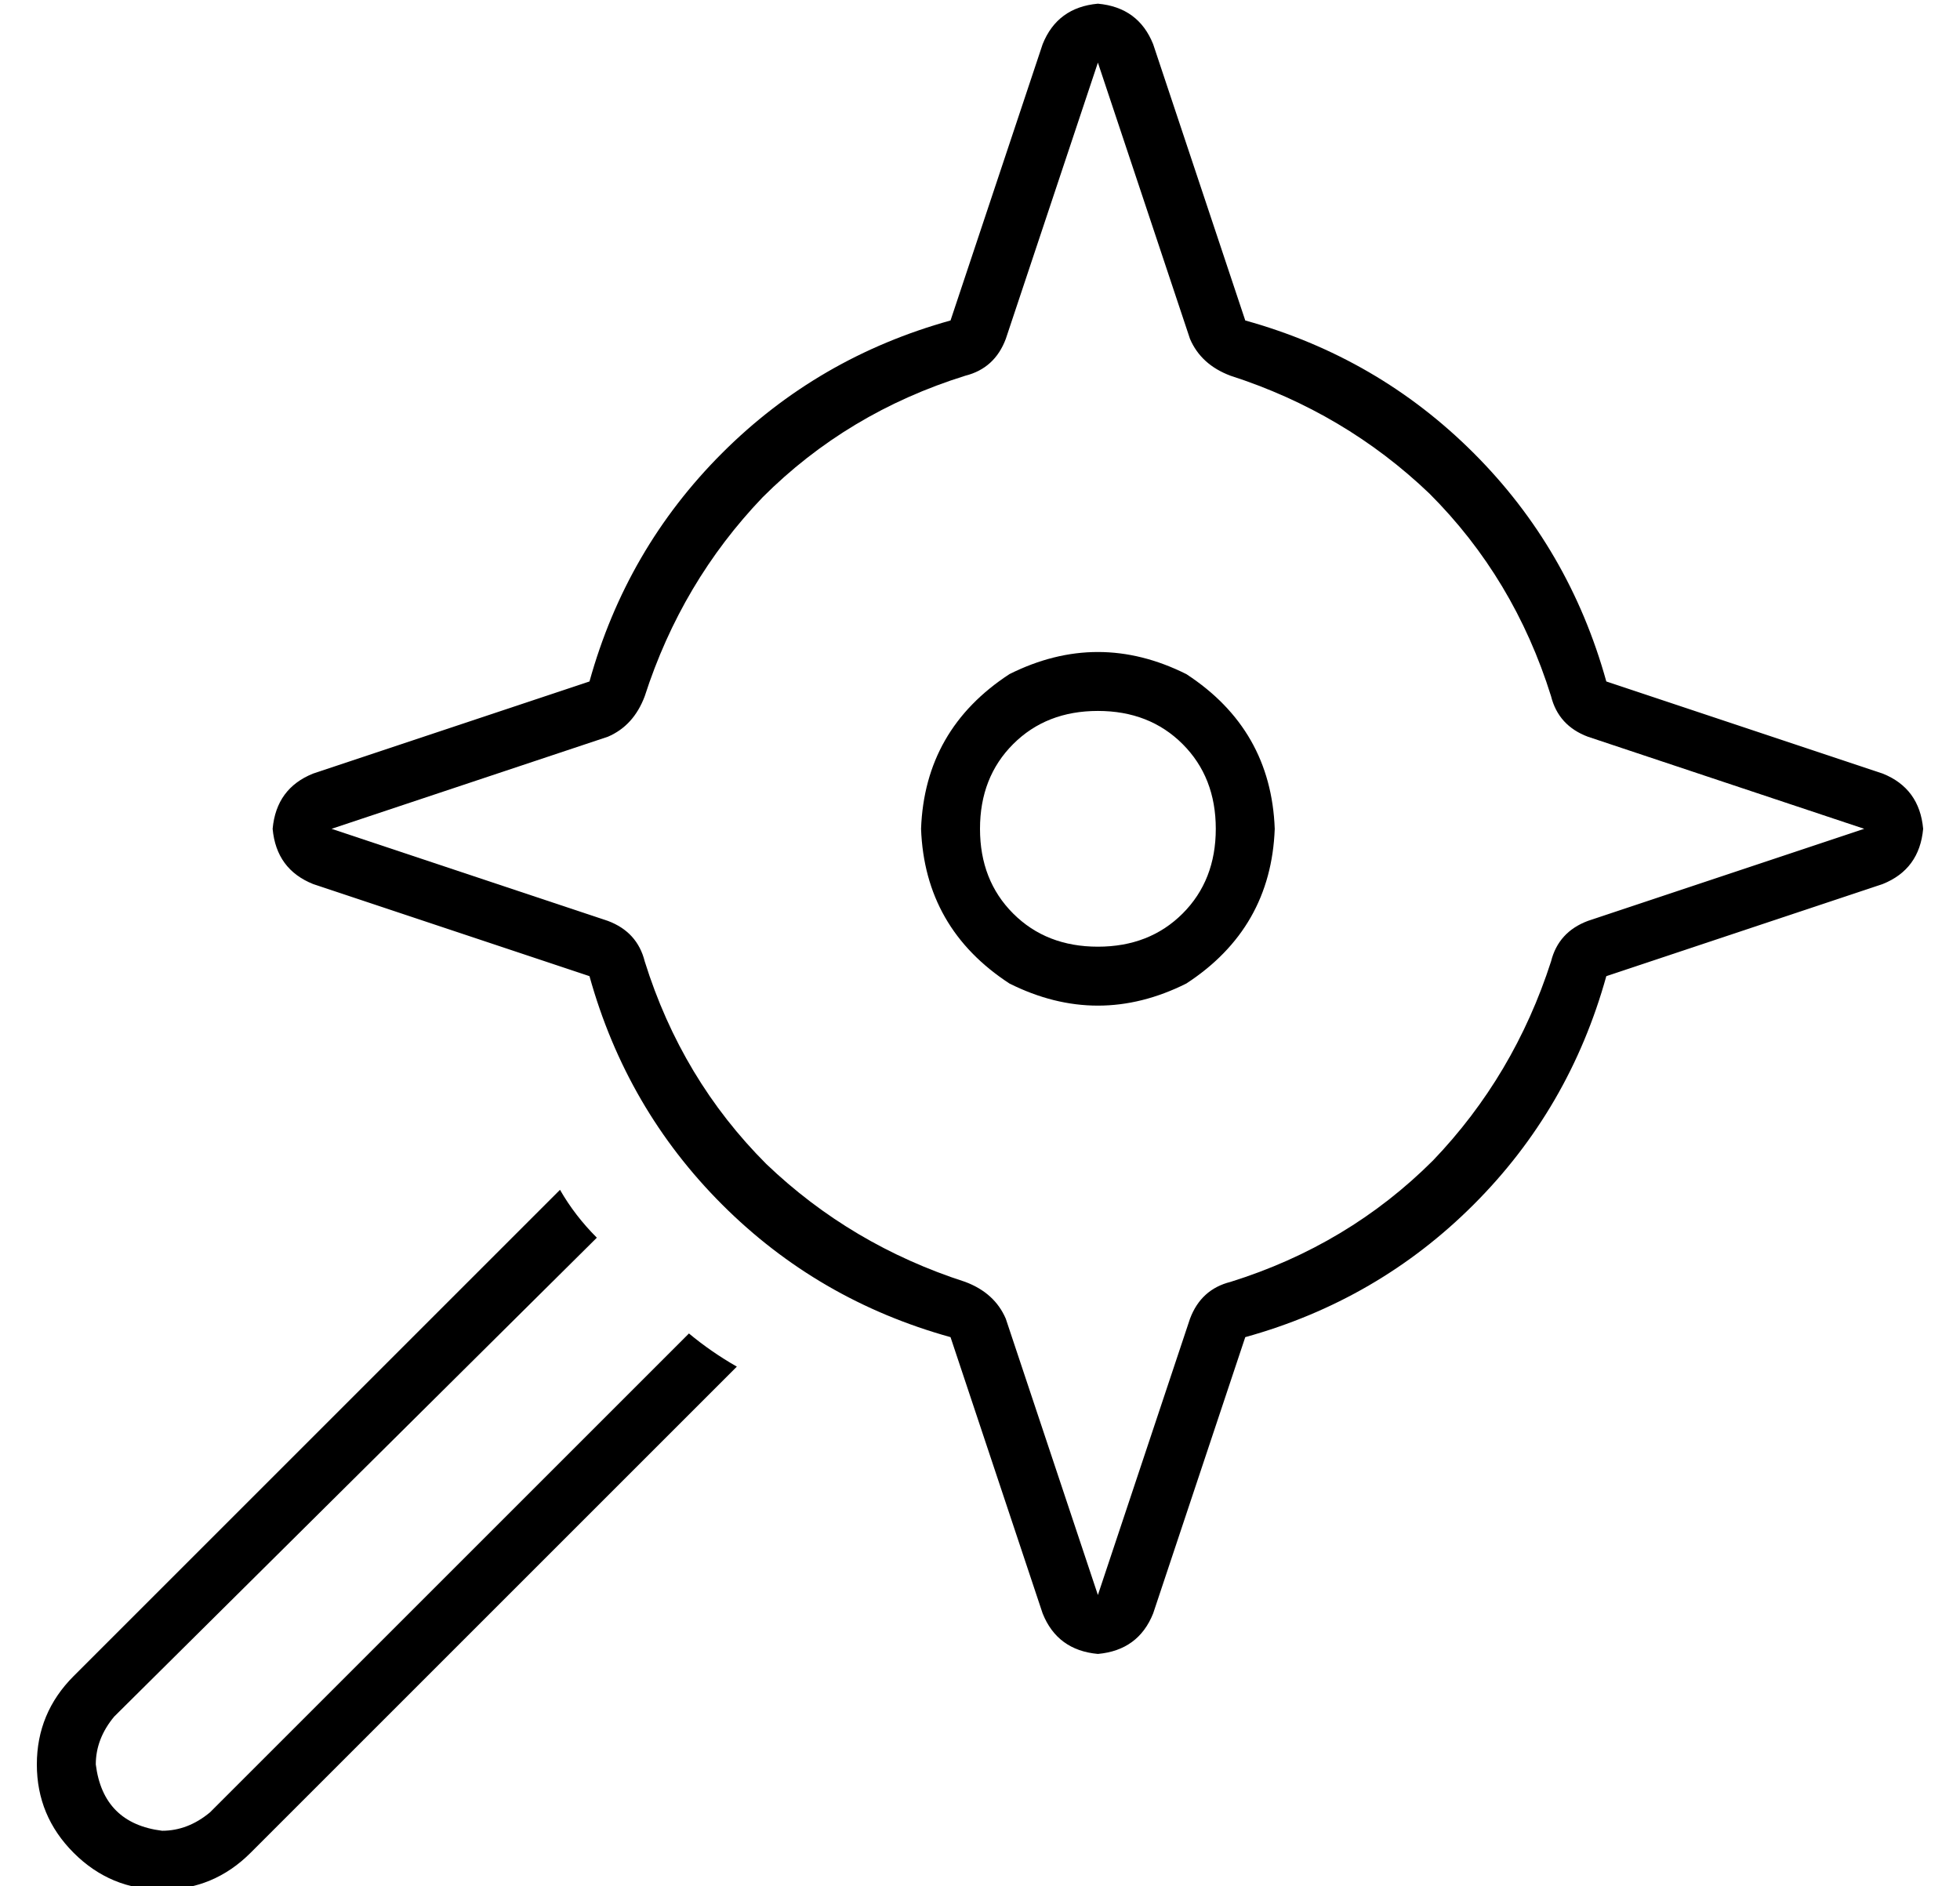 <?xml version="1.0" standalone="no"?>
<!DOCTYPE svg PUBLIC "-//W3C//DTD SVG 1.1//EN" "http://www.w3.org/Graphics/SVG/1.1/DTD/svg11.dtd" >
<svg xmlns="http://www.w3.org/2000/svg" xmlns:xlink="http://www.w3.org/1999/xlink" version="1.1" viewBox="-10 -40 532 512">
   <path fill="currentColor"
d="M328 47l-25 -75l25 75l-25 -75q-4 -10 -15 -11q-11 1 -15 11l-25 75v0q-36 10 -62 36t-36 62l-75 25v0q-10 4 -11 15q1 11 11 15l75 25v0q10 36 36 62t62 36l25 75v0q4 10 15 11q11 -1 15 -11l25 -75v0q36 -10 62 -36t36 -62l75 -25v0q10 -4 11 -15q-1 -11 -11 -15
l-75 -25v0q-10 -36 -36 -62t-62 -36v0zM263 52l25 -75l-25 75l25 -75l25 75v0q3 7 11 10q31 10 54 32q23 23 33 55q2 8 10 11l75 25v0l-75 25v0q-8 3 -10 11q-10 31 -32 54q-23 23 -55 33q-8 2 -11 10l-25 75v0l-25 -75v0q-3 -7 -11 -10q-31 -10 -54 -32q-23 -23 -33 -55
q-2 -8 -10 -11l-75 -25v0l75 -25v0q7 -3 10 -11q10 -31 32 -54q23 -23 55 -33q8 -2 11 -10v0zM336 185q-1 -27 -24 -42q-24 -12 -48 0q-23 15 -24 42q1 27 24 42q24 12 48 0q23 -15 24 -42v0zM288 153q14 0 23 9v0v0q9 9 9 23t-9 23t-23 9t-23 -9t-9 -23t9 -23t23 -9v0z
M58 463l132 -132l-132 132l132 -132q-7 -4 -13 -9l-130 130v0q-6 5 -13 5q-16 -2 -18 -18q0 -7 5 -13l131 -130v0q-6 -6 -10 -13l-132 132v0q-10 10 -10 24t10 24t24 10t24 -10v0z" />
</svg>

